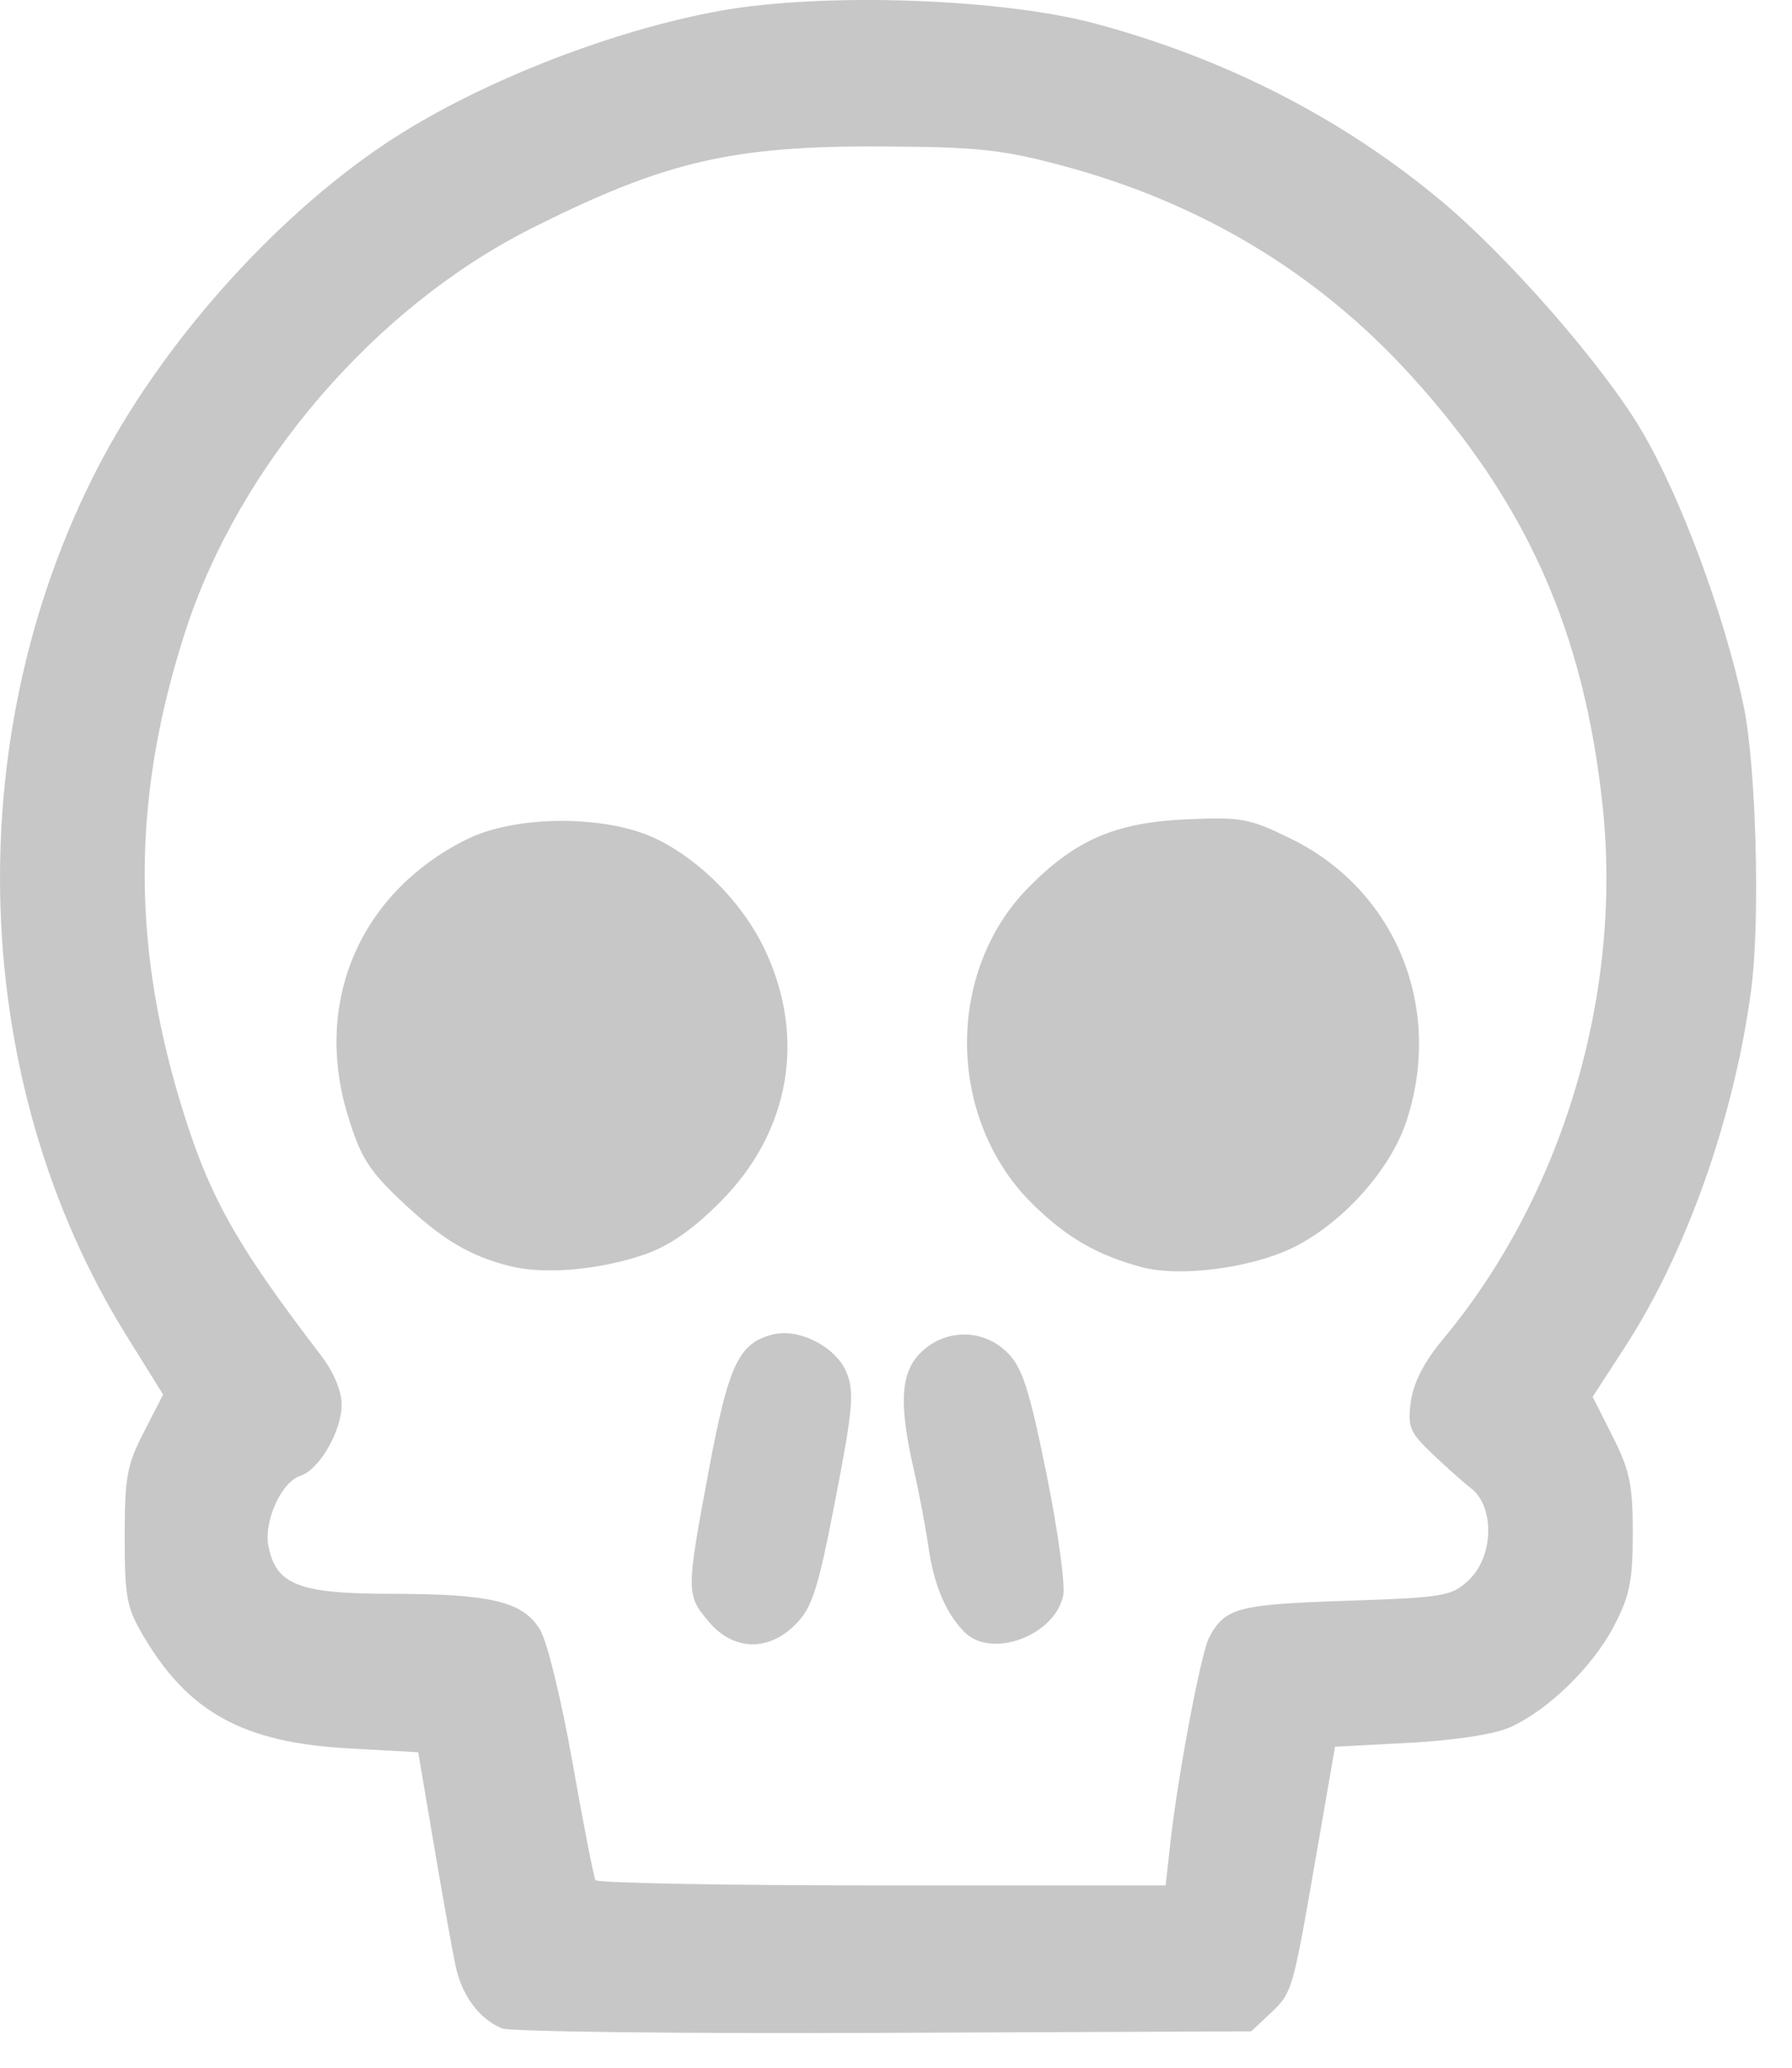 <svg width="26" height="30" viewBox="0 0 26 30" fill="none" xmlns="http://www.w3.org/2000/svg">
<path d="M7.28 29.429C6.951 29.289 6.7 28.95 6.61 28.524C6.564 28.307 6.423 27.521 6.297 26.776L6.068 25.423L5.061 25.367C3.534 25.283 2.739 24.849 2.084 23.743C1.838 23.327 1.809 23.175 1.809 22.297C1.809 21.434 1.842 21.252 2.088 20.776L2.367 20.234L1.837 19.382C-0.446 15.711 -0.615 10.738 1.41 6.801C2.328 5.015 3.94 3.194 5.576 2.094C6.863 1.229 8.837 0.445 10.459 0.155C11.953 -0.113 14.542 -0.023 15.899 0.344C17.795 0.855 19.477 1.719 20.909 2.913C21.893 3.735 23.271 5.316 23.825 6.26C24.387 7.217 25.011 8.898 25.294 10.22C25.48 11.09 25.542 13.354 25.407 14.365C25.163 16.202 24.473 18.156 23.587 19.527L23.108 20.266L23.399 20.843C23.646 21.333 23.69 21.545 23.69 22.246C23.689 22.939 23.645 23.156 23.416 23.594C23.104 24.189 22.454 24.82 21.901 25.064C21.676 25.163 21.094 25.252 20.448 25.286L19.37 25.343L19.089 26.962C18.751 28.912 18.751 28.911 18.419 29.223L18.154 29.472L12.82 29.494C9.887 29.507 7.393 29.477 7.28 29.429ZM16.984 26.71C17.093 25.741 17.427 23.975 17.542 23.76C17.773 23.327 17.951 23.279 19.52 23.226C20.956 23.178 21.061 23.16 21.311 22.924C21.669 22.588 21.69 21.868 21.35 21.599C21.224 21.501 20.963 21.268 20.769 21.081C20.453 20.779 20.421 20.699 20.47 20.333C20.507 20.061 20.662 19.76 20.934 19.433C22.669 17.352 23.544 14.427 23.252 11.69C22.982 9.16 22.148 7.29 20.466 5.443C19.114 3.957 17.426 2.942 15.412 2.403C14.541 2.17 14.184 2.132 12.803 2.125C10.62 2.113 9.639 2.342 7.701 3.319C5.436 4.46 3.471 6.749 2.691 9.154C1.934 11.492 1.904 13.596 2.597 15.928C3.011 17.32 3.393 18.015 4.649 19.654C4.839 19.902 4.957 20.18 4.957 20.377C4.956 20.767 4.632 21.326 4.355 21.414C4.084 21.5 3.825 22.071 3.894 22.428C4.004 22.994 4.333 23.123 5.668 23.124C7.125 23.125 7.587 23.235 7.836 23.645C7.939 23.814 8.147 24.668 8.307 25.575C8.465 26.469 8.614 27.235 8.64 27.278C8.665 27.321 10.536 27.355 12.799 27.355H16.912L16.984 26.71ZM10.283 23.528C9.953 23.136 9.953 23.102 10.286 21.32C10.57 19.801 10.719 19.486 11.211 19.362C11.593 19.266 12.128 19.54 12.281 19.91C12.397 20.191 12.377 20.43 12.121 21.755C11.87 23.053 11.786 23.32 11.548 23.562C11.151 23.967 10.641 23.954 10.283 23.528ZM13.995 23.681C13.726 23.412 13.55 22.998 13.472 22.451C13.432 22.168 13.335 21.657 13.257 21.317C13.036 20.35 13.066 19.899 13.373 19.611C13.732 19.273 14.272 19.28 14.618 19.627C14.833 19.841 14.934 20.157 15.182 21.377C15.348 22.195 15.458 22.992 15.426 23.148C15.305 23.731 14.387 24.073 13.995 23.681ZM7.405 18.371C6.809 18.222 6.415 17.985 5.812 17.416C5.349 16.977 5.228 16.782 5.045 16.179C4.544 14.531 5.223 12.953 6.765 12.181C7.478 11.823 8.796 11.819 9.524 12.172C10.163 12.482 10.773 13.101 11.09 13.764C11.705 15.049 11.464 16.427 10.444 17.445C10.043 17.846 9.7 18.083 9.346 18.203C8.688 18.427 7.903 18.495 7.405 18.371ZM16.57 18.386C15.918 18.21 15.487 17.962 14.993 17.48C13.738 16.256 13.706 14.11 14.923 12.875C15.605 12.183 16.188 11.932 17.222 11.887C18.015 11.852 18.131 11.874 18.738 12.173C20.258 12.921 20.952 14.635 20.401 16.281C20.162 16.994 19.452 17.774 18.731 18.115C18.123 18.403 17.106 18.53 16.57 18.386Z" fill="#C7C7C7"/>
</svg>
